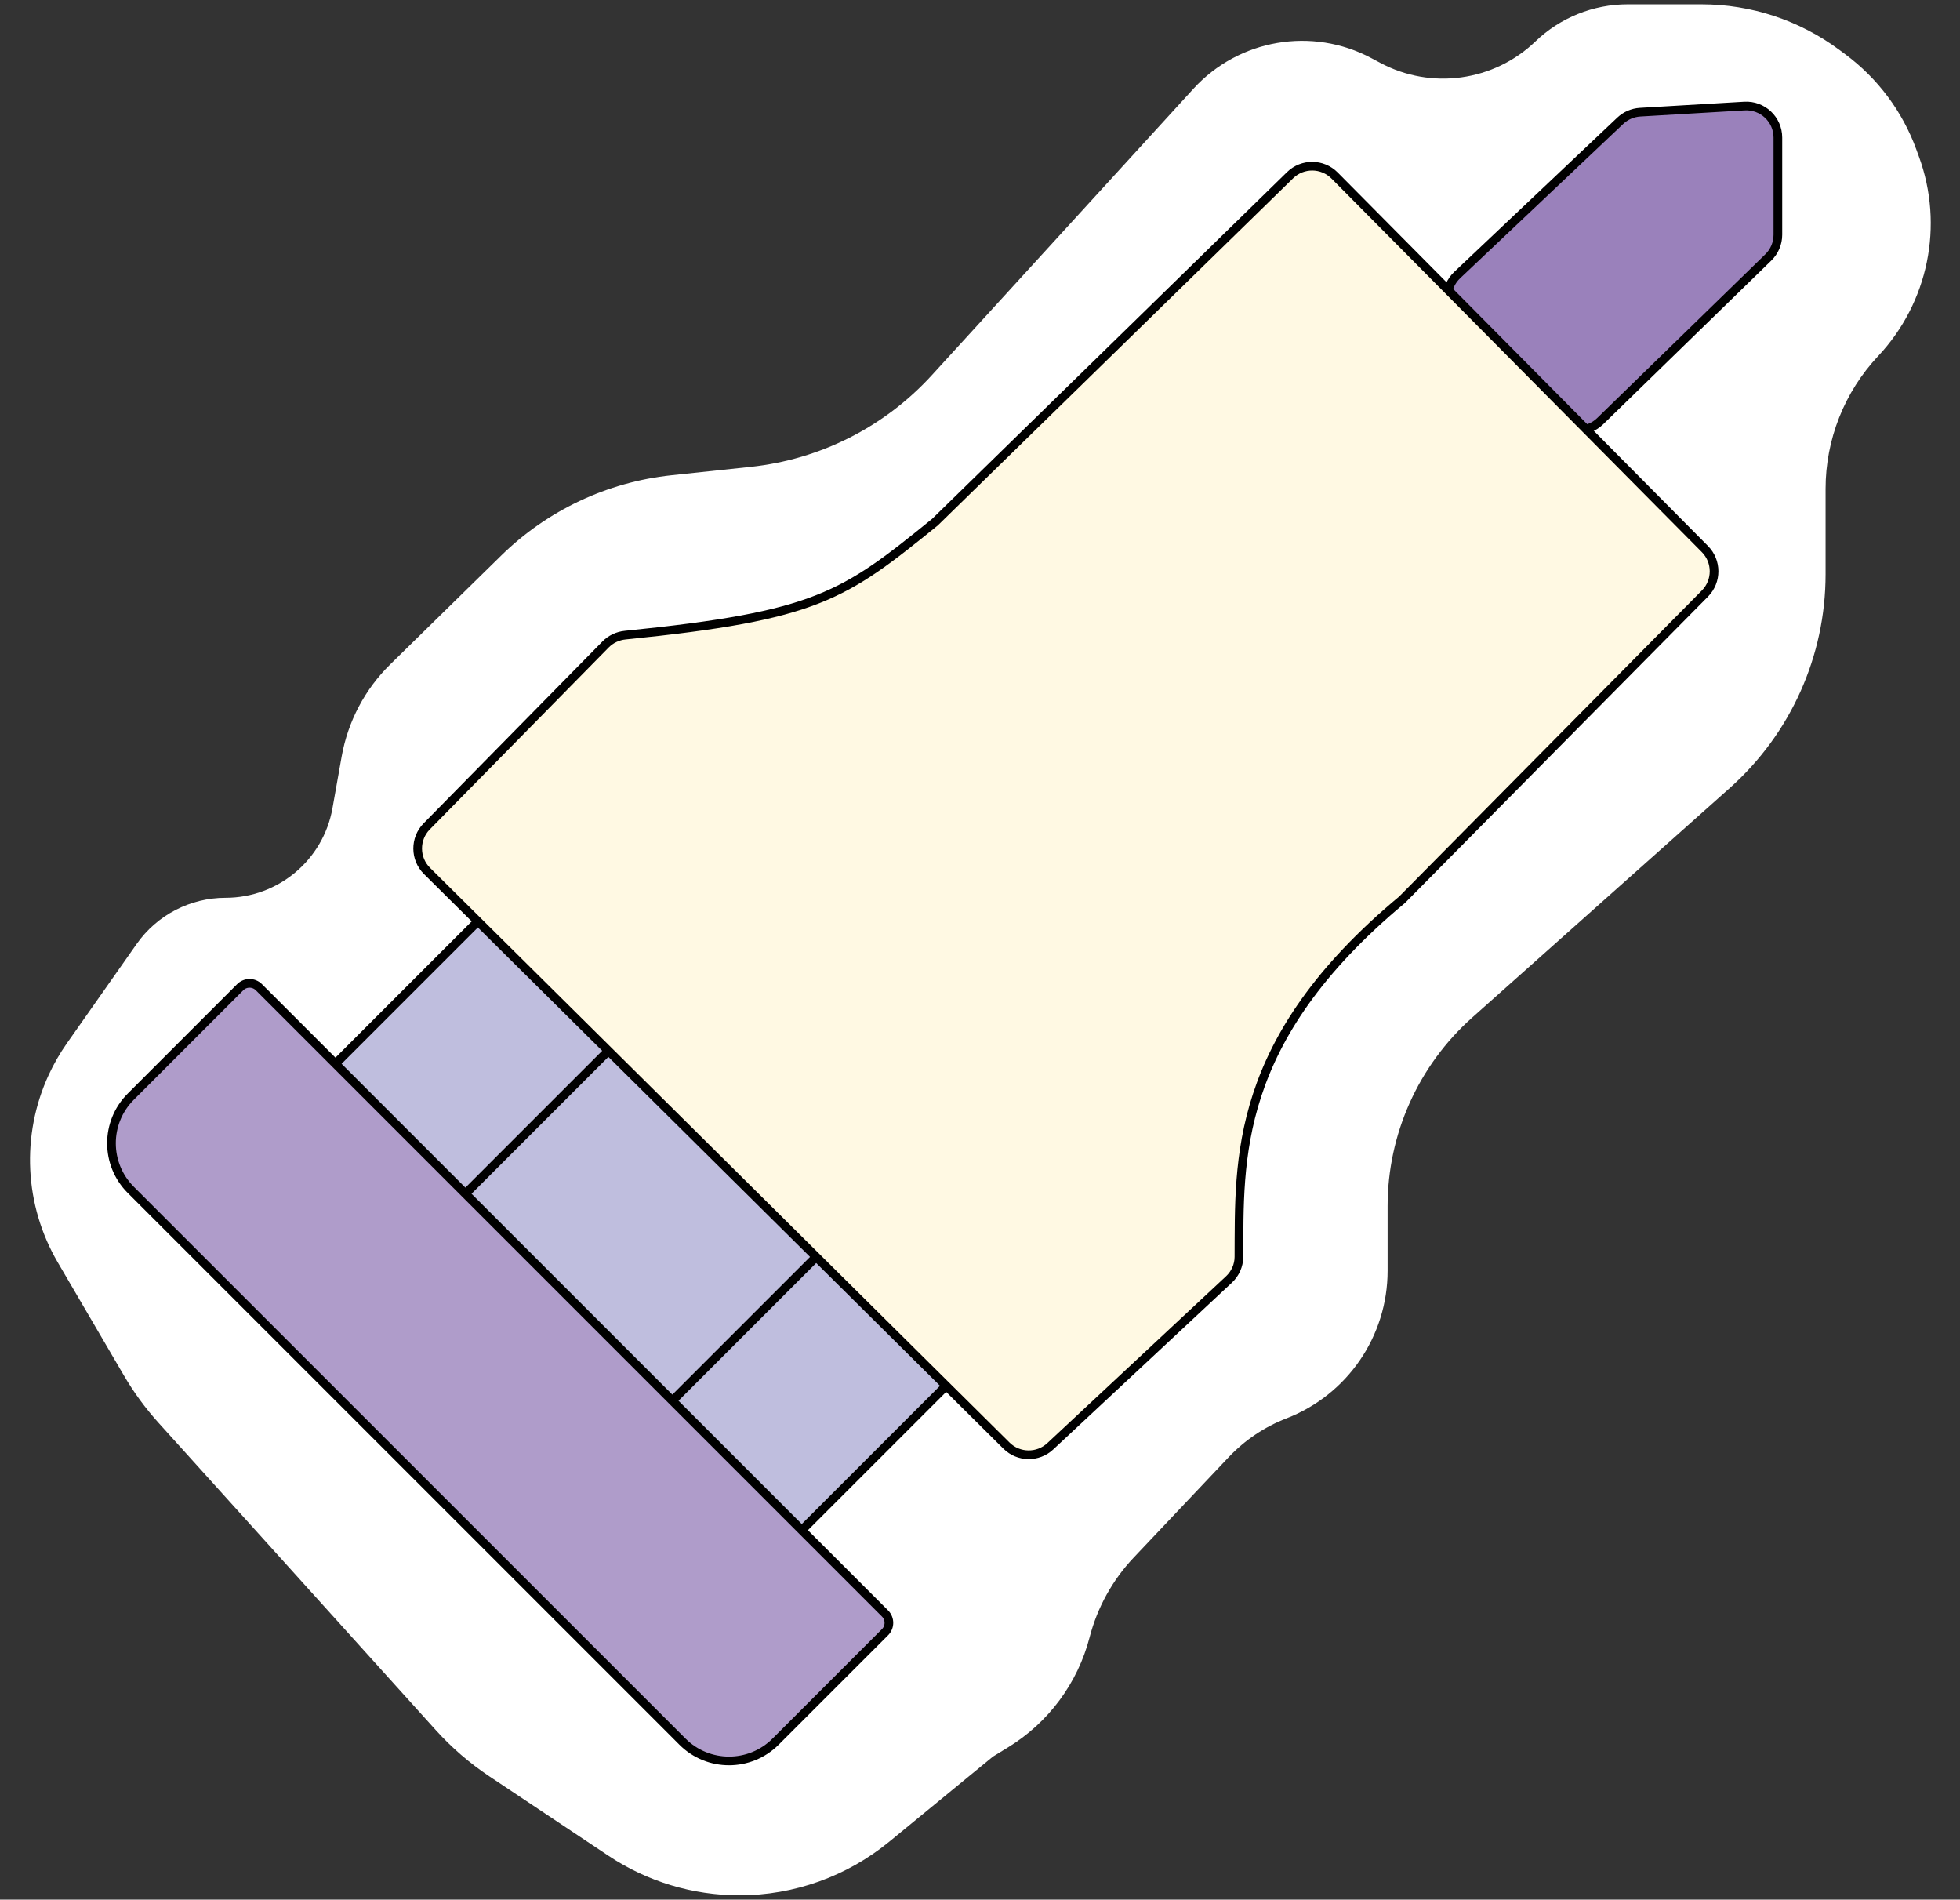 <svg width="226" height="219" viewBox="0 0 226 219" fill="none" xmlns="http://www.w3.org/2000/svg">
<rect x="0" y="0" width="226" height="219" fill="#333333" stroke="none"/>
<path d="M187.682 0.5H196.196C201.914 0.5 207.48 2.337 212.074 5.74L212.761 6.249C216.505 9.022 219.353 12.832 220.954 17.207L221.264 18.055C224.168 25.992 222.349 34.887 216.563 41.046C212.668 45.192 210.5 50.666 210.5 56.355V66.205C210.5 75.617 206.481 84.581 199.454 90.843L169.744 117.317C163.545 122.841 160 130.749 160 139.052V146.497C160 154.032 155.367 160.793 148.34 163.514C145.812 164.492 143.533 166.022 141.671 167.991L130.728 179.559C128.283 182.144 126.532 185.307 125.639 188.751C124.267 194.042 120.893 198.593 116.229 201.443L114.5 202.5L102.537 212.316C97.663 216.315 91.555 218.5 85.251 218.5C79.871 218.5 74.611 216.908 70.135 213.923L56.431 204.787C54.153 203.268 52.072 201.472 50.237 199.439L18.273 164.019C16.762 162.344 15.426 160.519 14.287 158.571L6.662 145.535C2.801 138.934 2.41 130.862 5.615 123.918C6.204 122.642 6.907 121.421 7.715 120.271L15.759 108.823C18.104 105.486 21.927 103.5 26.006 103.5C32.077 103.5 37.274 99.146 38.337 93.168L39.395 87.218C40.114 83.174 42.076 79.454 45.01 76.579L57.799 64.04C63.11 58.833 70.025 55.573 77.421 54.789L86.556 53.82C94.573 52.969 102.002 49.213 107.44 43.26L137.607 10.235C142.84 4.507 151.289 3.054 158.134 6.705L159.166 7.255C165.032 10.384 172.244 9.386 177.04 4.782C179.902 2.034 183.715 0.5 187.682 0.5Z" fill="white"/>
<path d="M38.054 123.262L55.469 105.847L70.482 120.86L53.067 138.275L38.054 123.262Z" fill="#BFBEDE" stroke="black"/>
<path d="M76.707 162.122L94.122 144.707L109.135 159.72L91.72 177.135L76.707 162.122Z" fill="#BFBEDE" stroke="black"/>
<path d="M53.038 138.246L70.453 120.831L94.316 144.694L76.901 162.109L53.038 138.246Z" fill="#BFBEDE" stroke="black"/>
<path d="M15.081 126.425L27.695 113.81C28.291 113.215 29.256 113.215 29.851 113.81L102.049 186.008C102.644 186.603 102.644 187.569 102.049 188.164L89.434 200.779C86.467 203.746 81.655 203.746 78.688 200.779L15.081 137.172C12.113 134.204 12.113 129.392 15.081 126.425Z" fill="#AF9CCA" stroke="black"/>
<path d="M186.824 13.925L168.02 31.713C166.535 33.118 166.495 35.468 167.932 36.922L179.374 48.505C180.782 49.929 183.075 49.951 184.51 48.554L203.898 29.676C204.603 28.99 205 28.049 205 27.065V15.865C205 13.768 203.235 12.104 201.141 12.227L189.115 12.934C188.259 12.985 187.448 13.336 186.824 13.925Z" fill="#9A81BB" stroke="black"/>
<path d="M116.052 166.655L49.239 100.407C47.813 98.994 47.799 96.694 49.206 95.263L69.828 74.295C70.428 73.685 71.236 73.305 72.087 73.22C94.201 70.996 97.286 68.728 107.81 60.19L148.755 20.197C150.188 18.798 152.48 18.816 153.89 20.238L196.586 63.296C197.994 64.716 197.995 67.004 196.589 68.426L161.669 103.723C142.131 119.973 142.923 133.758 142.856 144.903C142.85 145.891 142.431 146.827 141.709 147.501L121.105 166.732C119.673 168.068 117.442 168.034 116.052 166.655Z" fill="#FFF9E3" stroke="black"/>
</svg>
